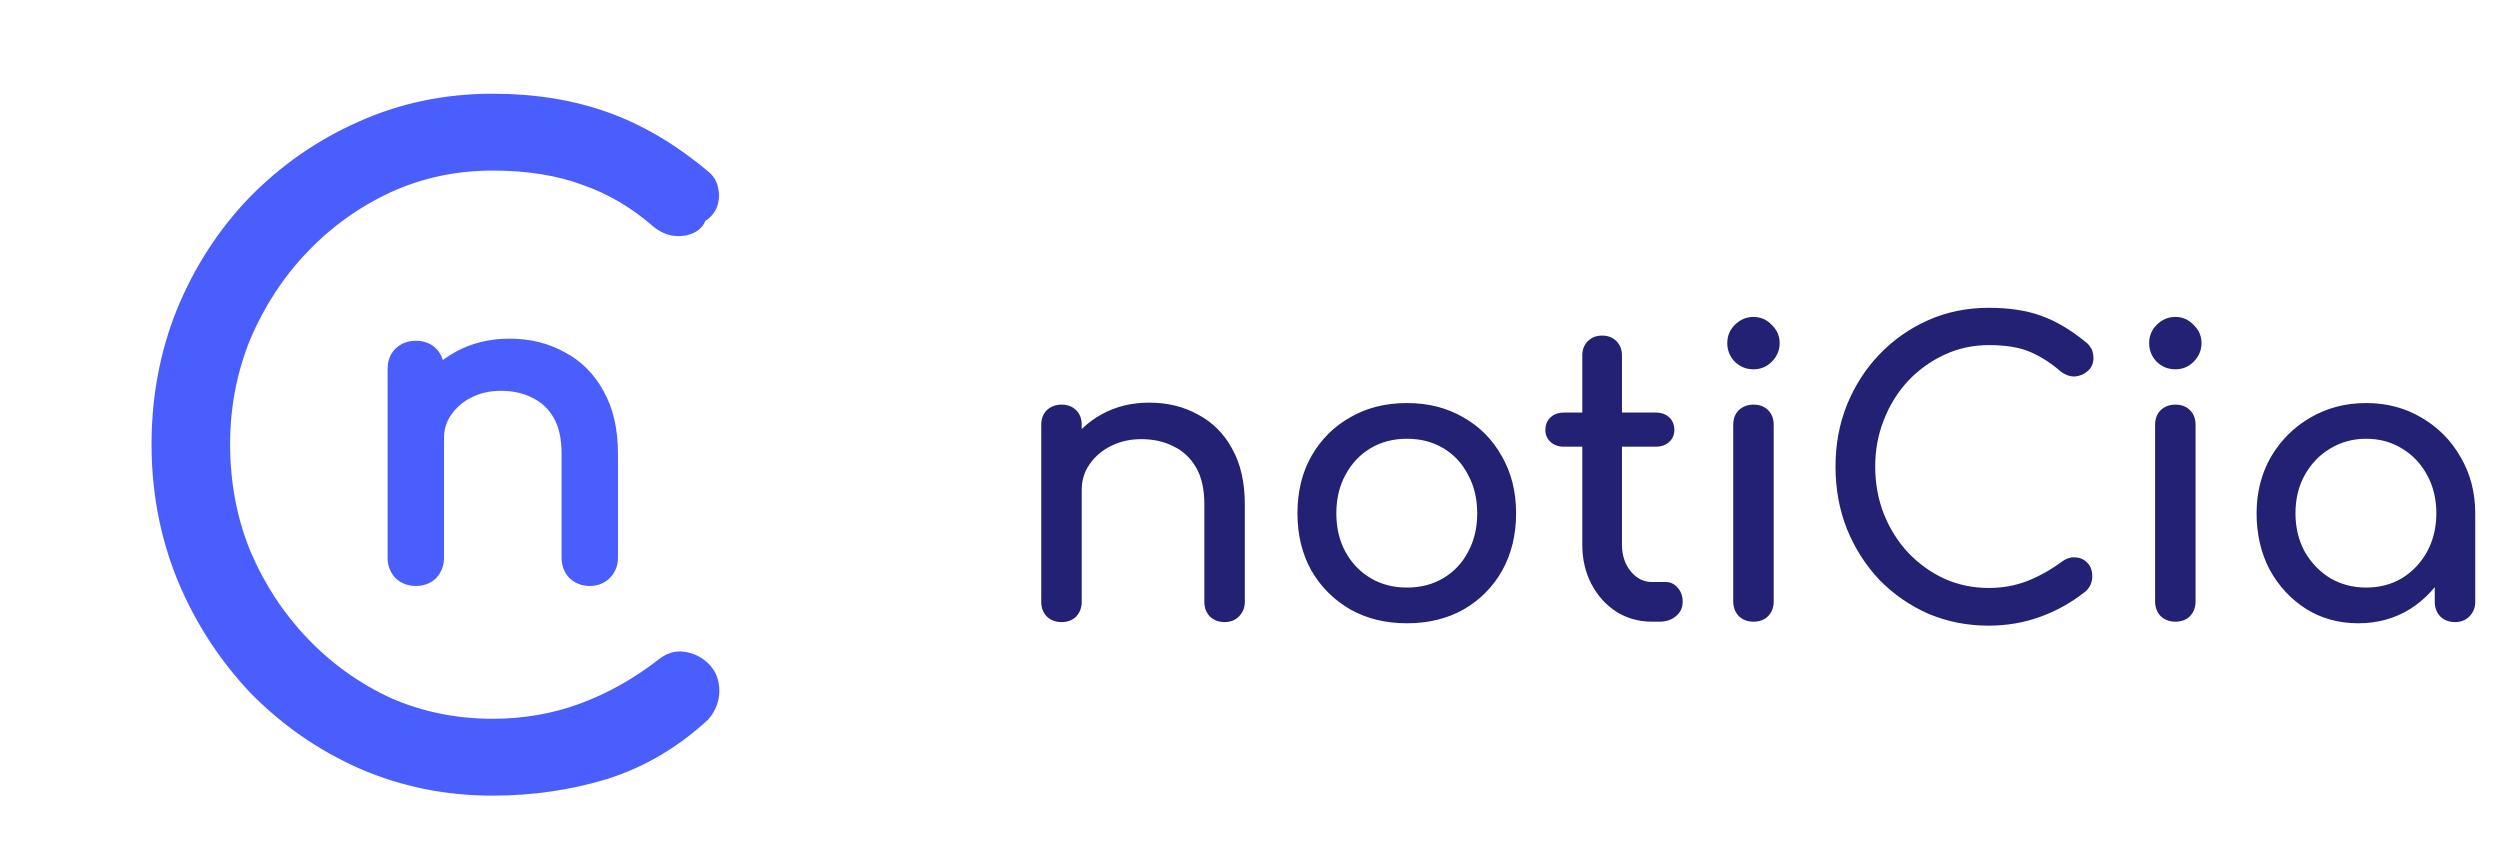 <svg width="189" height="65" viewBox="0 0 189 65" fill="none" xmlns="http://www.w3.org/2000/svg">
<path d="M37.242 59.65C33.732 59.65 30.438 58.978 27.362 57.635C24.328 56.292 21.642 54.428 19.302 52.045C17.005 49.618 15.207 46.845 13.907 43.725C12.607 40.562 11.957 37.182 11.957 33.585C11.957 30.032 12.585 26.695 13.842 23.575C15.142 20.412 16.94 17.638 19.237 15.255C21.577 12.872 24.263 11.008 27.297 9.665C30.373 8.278 33.688 7.585 37.242 7.585C40.362 7.585 43.2 8.04 45.757 8.95C48.313 9.86 50.783 11.312 53.167 13.305C53.557 13.608 53.773 13.977 53.817 14.41C53.903 14.8 53.86 15.19 53.687 15.58C53.513 15.927 53.253 16.187 52.907 16.36C52.82 16.707 52.603 16.967 52.257 17.14C51.91 17.313 51.498 17.378 51.022 17.335C50.588 17.292 50.155 17.097 49.722 16.75C48.032 15.277 46.19 14.193 44.197 13.5C42.203 12.763 39.885 12.395 37.242 12.395C34.425 12.395 31.782 12.958 29.312 14.085C26.885 15.212 24.74 16.75 22.877 18.7C21.013 20.65 19.54 22.903 18.457 25.46C17.417 28.017 16.897 30.725 16.897 33.585C16.897 36.532 17.417 39.283 18.457 41.84C19.54 44.397 21.013 46.65 22.877 48.6C24.74 50.55 26.885 52.088 29.312 53.215C31.782 54.298 34.425 54.84 37.242 54.84C39.625 54.84 41.878 54.45 44.002 53.67C46.125 52.89 48.14 51.763 50.047 50.29C50.567 49.857 51.108 49.683 51.672 49.77C52.278 49.857 52.798 50.117 53.232 50.55C53.665 50.983 53.882 51.547 53.882 52.24C53.882 52.587 53.817 52.912 53.687 53.215C53.6 53.475 53.427 53.757 53.167 54.06C50.957 56.097 48.487 57.548 45.757 58.415C43.027 59.238 40.188 59.65 37.242 59.65Z" fill="#495EFD"/>
<path d="M27.362 57.635L27.159 58.092L27.162 58.093L27.362 57.635ZM19.302 52.045L18.939 52.389L18.945 52.395L19.302 52.045ZM13.907 43.725L13.444 43.915L13.445 43.917L13.907 43.725ZM13.842 23.575L13.379 23.385L13.378 23.388L13.842 23.575ZM19.237 15.255L18.88 14.905L18.877 14.908L19.237 15.255ZM27.297 9.665L27.499 10.122L27.502 10.121L27.297 9.665ZM45.757 8.95L45.924 8.479H45.924L45.757 8.95ZM53.167 13.305L52.846 13.688L52.853 13.694L52.86 13.7L53.167 13.305ZM53.817 14.41L53.319 14.46L53.322 14.489L53.329 14.518L53.817 14.41ZM53.687 15.58L54.134 15.804L54.139 15.793L54.144 15.783L53.687 15.58ZM52.907 16.36L52.683 15.913L52.477 16.016L52.422 16.239L52.907 16.36ZM52.257 17.14L52.033 16.693L52.033 16.693L52.257 17.14ZM51.022 17.335L50.972 17.832L50.977 17.833L51.022 17.335ZM49.722 16.75L49.393 17.127L49.401 17.134L49.409 17.14L49.722 16.75ZM44.197 13.5L44.023 13.969L44.032 13.972L44.197 13.5ZM29.312 14.085L29.104 13.63L29.101 13.632L29.312 14.085ZM22.877 18.7L23.238 19.045L22.877 18.7ZM18.457 25.46L17.996 25.265L17.994 25.272L18.457 25.46ZM18.457 41.84L17.994 42.028L17.996 42.035L18.457 41.84ZM22.877 48.6L23.238 48.255L22.877 48.6ZM29.312 53.215L29.101 53.669L29.111 53.673L29.312 53.215ZM44.002 53.67L43.829 53.201L44.002 53.67ZM50.047 50.29L50.352 50.686L50.36 50.68L50.367 50.674L50.047 50.29ZM51.672 49.77L51.596 50.264L51.601 50.265L51.672 49.77ZM53.232 50.55L53.585 50.196L53.232 50.55ZM53.687 53.215L53.227 53.018L53.219 53.037L53.212 53.057L53.687 53.215ZM53.167 54.06L53.506 54.428L53.527 54.408L53.546 54.385L53.167 54.06ZM45.757 58.415L45.901 58.894L45.908 58.892L45.757 58.415ZM37.242 59.15C33.797 59.15 30.573 58.491 27.562 57.177L27.162 58.093C30.304 59.465 33.666 60.15 37.242 60.15V59.15ZM27.564 57.178C24.589 55.86 21.955 54.033 19.659 51.695L18.945 52.395C21.329 54.823 24.068 56.723 27.159 58.092L27.564 57.178ZM19.665 51.701C17.41 49.319 15.645 46.597 14.368 43.533L13.445 43.917C14.768 47.093 16.6 49.917 18.939 52.389L19.665 51.701ZM14.369 43.535C13.095 40.435 12.457 37.12 12.457 33.585H11.457C11.457 37.243 12.118 40.688 13.444 43.915L14.369 43.535ZM12.457 33.585C12.457 30.092 13.074 26.819 14.306 23.762L13.378 23.388C12.096 26.571 11.457 29.971 11.457 33.585H12.457ZM14.304 23.765C15.581 20.658 17.345 17.938 19.597 15.602L18.877 14.908C16.535 17.338 14.702 20.165 13.379 23.385L14.304 23.765ZM19.593 15.605C21.89 13.267 24.524 11.44 27.499 10.122L27.094 9.208C24.003 10.577 21.264 12.477 18.88 14.905L19.593 15.605ZM27.502 10.121C30.511 8.765 33.755 8.085 37.242 8.085V7.085C33.621 7.085 30.236 7.792 27.091 9.209L27.502 10.121ZM37.242 8.085C40.313 8.085 43.094 8.533 45.589 9.421L45.924 8.479C43.306 7.547 40.41 7.085 37.242 7.085V8.085ZM45.589 9.421C48.083 10.309 50.502 11.728 52.846 13.688L53.487 12.921C51.065 10.896 48.544 9.411 45.924 8.479L45.589 9.421ZM52.86 13.7C53.158 13.931 53.291 14.181 53.319 14.46L54.314 14.36C54.255 13.772 53.956 13.285 53.474 12.91L52.86 13.7ZM53.329 14.518C53.391 14.797 53.363 15.078 53.23 15.377L54.144 15.783C54.357 15.302 54.416 14.803 54.305 14.302L53.329 14.518ZM53.239 15.356C53.115 15.606 52.933 15.788 52.683 15.913L53.13 16.807C53.574 16.585 53.912 16.247 54.134 15.804L53.239 15.356ZM52.422 16.239C52.374 16.431 52.262 16.578 52.033 16.693L52.48 17.587C52.945 17.355 53.267 16.983 53.392 16.481L52.422 16.239ZM52.033 16.693C51.787 16.816 51.473 16.874 51.067 16.837L50.977 17.833C51.524 17.883 52.033 17.811 52.48 17.587L52.033 16.693ZM51.072 16.837C50.757 16.806 50.413 16.662 50.034 16.36L49.409 17.14C49.898 17.531 50.419 17.777 50.972 17.832L51.072 16.837ZM50.05 16.373C48.315 14.86 46.418 13.743 44.361 13.028L44.032 13.972C45.962 14.643 47.748 15.693 49.393 17.127L50.05 16.373ZM44.37 13.031C42.31 12.27 39.93 11.895 37.242 11.895V12.895C39.84 12.895 42.097 13.257 44.023 13.969L44.37 13.031ZM37.242 11.895C34.356 11.895 31.642 12.473 29.104 13.63L29.519 14.54C31.922 13.444 34.494 12.895 37.242 12.895V11.895ZM29.101 13.632C26.617 14.785 24.421 16.36 22.515 18.355L23.238 19.045C25.059 17.14 27.153 15.639 29.522 14.539L29.101 13.632ZM22.515 18.355C20.609 20.35 19.103 22.654 17.996 25.265L18.917 25.655C19.978 23.152 21.418 20.95 23.238 19.045L22.515 18.355ZM17.994 25.272C16.928 27.89 16.397 30.663 16.397 33.585H17.397C17.397 30.787 17.905 28.143 18.92 25.648L17.994 25.272ZM16.397 33.585C16.397 36.592 16.928 39.408 17.994 42.028L18.92 41.652C17.906 39.159 17.397 36.471 17.397 33.585H16.397ZM17.996 42.035C19.103 44.646 20.609 46.95 22.515 48.945L23.238 48.255C21.418 46.35 19.978 44.148 18.917 41.645L17.996 42.035ZM22.515 48.945C24.421 50.94 26.617 52.515 29.101 53.669L29.522 52.761C27.153 51.661 25.059 50.16 23.238 48.255L22.515 48.945ZM29.111 53.673C31.647 54.785 34.359 55.34 37.242 55.34V54.34C34.491 54.34 31.916 53.811 29.513 52.757L29.111 53.673ZM37.242 55.34C39.681 55.34 41.993 54.941 44.174 54.139L43.829 53.201C41.764 53.959 39.569 54.34 37.242 54.34V55.34ZM44.174 54.139C46.349 53.341 48.408 52.188 50.352 50.686L49.741 49.894C47.872 51.339 45.902 52.439 43.829 53.201L44.174 54.139ZM50.367 50.674C50.799 50.314 51.201 50.203 51.596 50.264L51.748 49.276C51.016 49.163 50.334 49.4 49.727 49.906L50.367 50.674ZM51.601 50.265C52.101 50.336 52.521 50.547 52.878 50.904L53.585 50.196C53.075 49.687 52.456 49.377 51.742 49.275L51.601 50.265ZM52.878 50.904C53.205 51.23 53.382 51.66 53.382 52.24H54.382C54.382 51.433 54.125 50.736 53.585 50.196L52.878 50.904ZM53.382 52.24C53.382 52.522 53.329 52.78 53.227 53.018L54.146 53.412C54.304 53.043 54.382 52.651 54.382 52.24H53.382ZM53.212 53.057C53.153 53.234 53.023 53.46 52.787 53.735L53.546 54.385C53.831 54.053 54.047 53.716 54.161 53.373L53.212 53.057ZM52.828 53.692C50.669 55.682 48.262 57.095 45.605 57.938L45.908 58.892C48.711 58.002 51.245 56.511 53.506 54.428L52.828 53.692ZM45.612 57.936C42.931 58.745 40.141 59.15 37.242 59.15V60.15C40.236 60.15 43.123 59.732 45.901 58.894L45.612 57.936Z" fill="#495EFD"/>
<path d="M44.587 43.798C44.117 43.798 43.722 43.648 43.403 43.35C43.104 43.03 42.955 42.635 42.955 42.166V34.294C42.955 33.078 42.73 32.086 42.282 31.318C41.834 30.55 41.227 29.984 40.459 29.622C39.712 29.238 38.848 29.046 37.867 29.046C36.971 29.046 36.16 29.227 35.434 29.59C34.709 29.952 34.133 30.443 33.706 31.062C33.28 31.659 33.066 32.352 33.066 33.142H31.05C31.05 31.798 31.37 30.603 32.011 29.558C32.672 28.491 33.568 27.648 34.699 27.03C35.829 26.411 37.099 26.102 38.507 26.102C39.978 26.102 41.291 26.422 42.443 27.062C43.616 27.68 44.533 28.598 45.194 29.814C45.877 31.03 46.218 32.523 46.218 34.294V42.166C46.218 42.635 46.059 43.03 45.739 43.35C45.44 43.648 45.056 43.798 44.587 43.798ZM31.434 43.798C30.965 43.798 30.57 43.648 30.25 43.35C29.952 43.03 29.802 42.635 29.802 42.166V27.894C29.802 27.403 29.952 27.008 30.25 26.71C30.57 26.411 30.965 26.262 31.434 26.262C31.925 26.262 32.32 26.411 32.618 26.71C32.917 27.008 33.066 27.403 33.066 27.894V42.166C33.066 42.635 32.917 43.03 32.618 43.35C32.32 43.648 31.925 43.798 31.434 43.798Z" fill="#495EFD"/>
<path d="M43.403 43.35L43.037 43.691L43.049 43.703L43.061 43.715L43.403 43.35ZM42.282 31.318L41.851 31.57L42.282 31.318ZM40.459 29.622L40.23 30.066L40.237 30.07L40.245 30.074L40.459 29.622ZM35.434 29.59L35.211 29.142L35.434 29.59ZM33.706 31.062L34.114 31.352L34.118 31.346L33.706 31.062ZM33.066 33.142V33.642H33.566V33.142H33.066ZM31.05 33.142H30.55V33.642H31.05V33.142ZM32.011 29.558L31.586 29.294L31.584 29.297L32.011 29.558ZM34.699 27.03L34.938 27.468L34.699 27.03ZM42.443 27.062L42.2 27.499L42.209 27.504L42.443 27.062ZM45.194 29.814L44.755 30.052L44.759 30.058L45.194 29.814ZM45.739 43.35L45.385 42.996L45.739 43.35ZM30.25 43.35L29.885 43.691L29.897 43.703L29.909 43.715L30.25 43.35ZM30.25 26.71L29.909 26.344L29.903 26.35L29.897 26.356L30.25 26.71ZM32.618 43.35L32.972 43.703L32.978 43.697L32.984 43.691L32.618 43.35ZM44.587 43.298C44.234 43.298 43.964 43.19 43.744 42.984L43.061 43.715C43.481 44.107 44.001 44.298 44.587 44.298V43.298ZM43.768 43.008C43.562 42.788 43.455 42.518 43.455 42.166H42.455C42.455 42.752 42.645 43.271 43.037 43.691L43.768 43.008ZM43.455 42.166V34.294H42.455V42.166H43.455ZM43.455 34.294C43.455 33.02 43.221 31.933 42.714 31.066L41.851 31.57C42.241 32.238 42.455 33.135 42.455 34.294H43.455ZM42.714 31.066C42.218 30.215 41.536 29.577 40.672 29.169L40.245 30.074C40.917 30.391 41.451 30.884 41.851 31.57L42.714 31.066ZM40.687 29.177C39.859 28.751 38.914 28.546 37.867 28.546V29.546C38.782 29.546 39.565 29.724 40.23 30.066L40.687 29.177ZM37.867 28.546C36.901 28.546 36.013 28.741 35.211 29.142L35.658 30.037C36.307 29.712 37.04 29.546 37.867 29.546V28.546ZM35.211 29.142C34.416 29.54 33.773 30.084 33.295 30.778L34.118 31.346C34.493 30.802 35.002 30.365 35.658 30.037L35.211 29.142ZM33.3 30.771C32.808 31.46 32.566 32.256 32.566 33.142H33.566C33.566 32.448 33.752 31.858 34.113 31.352L33.3 30.771ZM33.066 32.642H31.05V33.642H33.066V32.642ZM31.55 33.142C31.55 31.881 31.85 30.778 32.437 29.819L31.584 29.297C30.891 30.428 30.55 31.715 30.55 33.142H31.55ZM32.435 29.821C33.05 28.83 33.882 28.047 34.938 27.468L34.459 26.591C33.254 27.25 32.294 28.152 31.586 29.294L32.435 29.821ZM34.938 27.468C35.989 26.893 37.175 26.602 38.507 26.602V25.602C37.023 25.602 35.669 25.928 34.459 26.591L34.938 27.468ZM38.507 26.602C39.904 26.602 41.13 26.905 42.2 27.499L42.685 26.625C41.451 25.939 40.053 25.602 38.507 25.602V26.602ZM42.209 27.504C43.291 28.075 44.139 28.919 44.755 30.052L45.634 29.575C44.928 28.276 43.94 27.286 42.676 26.619L42.209 27.504ZM44.759 30.058C45.389 31.182 45.718 32.586 45.718 34.294H46.718C46.718 32.46 46.365 30.877 45.63 29.569L44.759 30.058ZM45.718 34.294V42.166H46.718V34.294H45.718ZM45.718 42.166C45.718 42.508 45.607 42.774 45.385 42.996L46.092 43.703C46.51 43.286 46.718 42.762 46.718 42.166H45.718ZM45.385 42.996C45.191 43.19 44.939 43.298 44.587 43.298V44.298C45.172 44.298 45.689 44.106 46.092 43.703L45.385 42.996ZM31.434 43.298C31.082 43.298 30.812 43.19 30.592 42.984L29.909 43.715C30.329 44.107 30.849 44.298 31.434 44.298V43.298ZM30.616 43.008C30.41 42.788 30.302 42.518 30.302 42.166H29.302C29.302 42.752 29.493 43.271 29.885 43.691L30.616 43.008ZM30.302 42.166V27.894H29.302V42.166H30.302ZM30.302 27.894C30.302 27.512 30.414 27.253 30.604 27.063L29.897 26.356C29.489 26.764 29.302 27.294 29.302 27.894H30.302ZM30.592 27.075C30.812 26.869 31.082 26.762 31.434 26.762V25.762C30.849 25.762 30.329 25.952 29.909 26.344L30.592 27.075ZM31.434 26.762C31.816 26.762 32.075 26.873 32.265 27.063L32.972 26.356C32.565 25.948 32.035 25.762 31.434 25.762V26.762ZM32.265 27.063C32.455 27.253 32.566 27.512 32.566 27.894H33.566C33.566 27.294 33.38 26.764 32.972 26.356L32.265 27.063ZM32.566 27.894V42.166H33.566V27.894H32.566ZM32.566 42.166C32.566 42.518 32.459 42.788 32.253 43.008L32.984 43.691C33.376 43.271 33.566 42.752 33.566 42.166H32.566ZM32.265 42.996C32.075 43.186 31.816 43.298 31.434 43.298V44.298C32.035 44.298 32.565 44.111 32.972 43.703L32.265 42.996Z" fill="#495EFD"/>
<path d="M92.578 47.03C92.138 47.03 91.768 46.89 91.468 46.61C91.188 46.31 91.048 45.94 91.048 45.5V38.12C91.048 36.98 90.838 36.05 90.418 35.33C89.998 34.61 89.428 34.08 88.708 33.74C88.008 33.38 87.198 33.2 86.278 33.2C85.438 33.2 84.678 33.37 83.998 33.71C83.318 34.05 82.778 34.51 82.378 35.09C81.978 35.65 81.778 36.3 81.778 37.04H79.888C79.888 35.78 80.188 34.66 80.788 33.68C81.408 32.68 82.248 31.89 83.308 31.31C84.368 30.73 85.558 30.44 86.878 30.44C88.258 30.44 89.488 30.74 90.568 31.34C91.668 31.92 92.528 32.78 93.148 33.92C93.788 35.06 94.108 36.46 94.108 38.12V45.5C94.108 45.94 93.958 46.31 93.658 46.61C93.378 46.89 93.018 47.03 92.578 47.03ZM80.248 47.03C79.808 47.03 79.438 46.89 79.138 46.61C78.858 46.31 78.718 45.94 78.718 45.5V32.12C78.718 31.66 78.858 31.29 79.138 31.01C79.438 30.73 79.808 30.59 80.248 30.59C80.708 30.59 81.078 30.73 81.358 31.01C81.638 31.29 81.778 31.66 81.778 32.12V45.5C81.778 45.94 81.638 46.31 81.358 46.61C81.078 46.89 80.708 47.03 80.248 47.03ZM106.367 47.12C104.747 47.12 103.317 46.77 102.077 46.07C100.837 45.35 99.857 44.37 99.137 43.13C98.437 41.87 98.087 40.43 98.087 38.81C98.087 37.17 98.437 35.73 99.137 34.49C99.857 33.23 100.837 32.25 102.077 31.55C103.317 30.83 104.747 30.47 106.367 30.47C107.967 30.47 109.387 30.83 110.627 31.55C111.867 32.25 112.837 33.23 113.537 34.49C114.257 35.73 114.617 37.17 114.617 38.81C114.617 40.43 114.267 41.87 113.567 43.13C112.867 44.37 111.897 45.35 110.657 46.07C109.417 46.77 107.987 47.12 106.367 47.12ZM106.367 44.42C107.407 44.42 108.327 44.18 109.127 43.7C109.927 43.22 110.547 42.56 110.987 41.72C111.447 40.88 111.677 39.91 111.677 38.81C111.677 37.71 111.447 36.74 110.987 35.9C110.547 35.04 109.927 34.37 109.127 33.89C108.327 33.41 107.407 33.17 106.367 33.17C105.327 33.17 104.407 33.41 103.607 33.89C102.807 34.37 102.177 35.04 101.717 35.9C101.257 36.74 101.027 37.71 101.027 38.81C101.027 39.91 101.257 40.88 101.717 41.72C102.177 42.56 102.807 43.22 103.607 43.7C104.407 44.18 105.327 44.42 106.367 44.42ZM124.901 47C123.901 47 123.001 46.75 122.201 46.25C121.401 45.73 120.771 45.03 120.311 44.15C119.851 43.27 119.621 42.28 119.621 41.18V26.87C119.621 26.43 119.761 26.07 120.041 25.79C120.321 25.51 120.681 25.37 121.121 25.37C121.561 25.37 121.921 25.51 122.201 25.79C122.481 26.07 122.621 26.43 122.621 26.87V41.18C122.621 41.98 122.841 42.65 123.281 43.19C123.721 43.73 124.261 44 124.901 44H125.921C126.281 44 126.581 44.14 126.821 44.42C127.081 44.7 127.211 45.06 127.211 45.5C127.211 45.94 127.041 46.3 126.701 46.58C126.381 46.86 125.961 47 125.441 47H124.901ZM118.241 33.77C117.821 33.77 117.481 33.65 117.221 33.41C116.961 33.17 116.831 32.87 116.831 32.51C116.831 32.11 116.961 31.79 117.221 31.55C117.481 31.31 117.821 31.19 118.241 31.19H125.171C125.591 31.19 125.931 31.31 126.191 31.55C126.451 31.79 126.581 32.11 126.581 32.51C126.581 32.87 126.451 33.17 126.191 33.41C125.931 33.65 125.591 33.77 125.171 33.77H118.241ZM132.562 47C132.122 47 131.752 46.86 131.452 46.58C131.172 46.28 131.032 45.91 131.032 45.47V32.12C131.032 31.66 131.172 31.29 131.452 31.01C131.752 30.73 132.122 30.59 132.562 30.59C133.022 30.59 133.392 30.73 133.672 31.01C133.952 31.29 134.092 31.66 134.092 32.12V45.47C134.092 45.91 133.952 46.28 133.672 46.58C133.392 46.86 133.022 47 132.562 47ZM132.562 27.92C132.022 27.92 131.552 27.73 131.152 27.35C130.772 26.95 130.582 26.48 130.582 25.94C130.582 25.4 130.772 24.94 131.152 24.56C131.552 24.16 132.022 23.96 132.562 23.96C133.102 23.96 133.562 24.16 133.942 24.56C134.342 24.94 134.542 25.4 134.542 25.94C134.542 26.48 134.342 26.95 133.942 27.35C133.562 27.73 133.102 27.92 132.562 27.92ZM150.345 47.3C148.725 47.3 147.205 47 145.785 46.4C144.385 45.78 143.155 44.93 142.095 43.85C141.055 42.75 140.235 41.47 139.635 40.01C139.055 38.55 138.765 36.97 138.765 35.27C138.765 33.59 139.055 32.03 139.635 30.59C140.235 29.13 141.055 27.86 142.095 26.78C143.155 25.68 144.385 24.82 145.785 24.2C147.185 23.58 148.705 23.27 150.345 23.27C151.885 23.27 153.205 23.47 154.305 23.87C155.425 24.27 156.545 24.93 157.665 25.85C157.825 25.97 157.945 26.1 158.025 26.24C158.125 26.36 158.185 26.49 158.205 26.63C158.245 26.75 158.265 26.9 158.265 27.08C158.265 27.46 158.125 27.78 157.845 28.04C157.585 28.28 157.265 28.42 156.885 28.46C156.505 28.48 156.135 28.35 155.775 28.07C155.035 27.43 154.265 26.94 153.465 26.6C152.685 26.26 151.645 26.09 150.345 26.09C149.165 26.09 148.055 26.33 147.015 26.81C145.975 27.29 145.055 27.95 144.255 28.79C143.475 29.63 142.865 30.61 142.425 31.73C141.985 32.83 141.765 34.01 141.765 35.27C141.765 36.55 141.985 37.75 142.425 38.87C142.865 39.97 143.475 40.94 144.255 41.78C145.055 42.62 145.975 43.28 147.015 43.76C148.055 44.22 149.165 44.45 150.345 44.45C151.365 44.45 152.325 44.28 153.225 43.94C154.145 43.58 155.025 43.09 155.865 42.47C156.225 42.21 156.575 42.1 156.915 42.14C157.275 42.16 157.575 42.3 157.815 42.56C158.055 42.8 158.175 43.14 158.175 43.58C158.175 43.78 158.135 43.98 158.055 44.18C157.975 44.36 157.855 44.53 157.695 44.69C156.615 45.55 155.455 46.2 154.215 46.64C152.995 47.08 151.705 47.3 150.345 47.3ZM164.455 47C164.015 47 163.645 46.86 163.345 46.58C163.065 46.28 162.925 45.91 162.925 45.47V32.12C162.925 31.66 163.065 31.29 163.345 31.01C163.645 30.73 164.015 30.59 164.455 30.59C164.915 30.59 165.285 30.73 165.565 31.01C165.845 31.29 165.985 31.66 165.985 32.12V45.47C165.985 45.91 165.845 46.28 165.565 46.58C165.285 46.86 164.915 47 164.455 47ZM164.455 27.92C163.915 27.92 163.445 27.73 163.045 27.35C162.665 26.95 162.475 26.48 162.475 25.94C162.475 25.4 162.665 24.94 163.045 24.56C163.445 24.16 163.915 23.96 164.455 23.96C164.995 23.96 165.455 24.16 165.835 24.56C166.235 24.94 166.435 25.4 166.435 25.94C166.435 26.48 166.235 26.95 165.835 27.35C165.455 27.73 164.995 27.92 164.455 27.92ZM178.278 47.12C176.818 47.12 175.508 46.76 174.348 46.04C173.188 45.3 172.268 44.31 171.588 43.07C170.928 41.81 170.598 40.39 170.598 38.81C170.598 37.23 170.958 35.81 171.678 34.55C172.418 33.29 173.408 32.3 174.648 31.58C175.908 30.84 177.318 30.47 178.878 30.47C180.438 30.47 181.838 30.84 183.078 31.58C184.318 32.3 185.298 33.29 186.018 34.55C186.758 35.81 187.128 37.23 187.128 38.81H185.958C185.958 40.39 185.618 41.81 184.938 43.07C184.278 44.31 183.368 45.3 182.208 46.04C181.048 46.76 179.738 47.12 178.278 47.12ZM178.878 44.42C179.898 44.42 180.808 44.18 181.608 43.7C182.408 43.2 183.038 42.53 183.498 41.69C183.958 40.83 184.188 39.87 184.188 38.81C184.188 37.73 183.958 36.77 183.498 35.93C183.038 35.07 182.408 34.4 181.608 33.92C180.808 33.42 179.898 33.17 178.878 33.17C177.878 33.17 176.968 33.42 176.148 33.92C175.348 34.4 174.708 35.07 174.228 35.93C173.768 36.77 173.538 37.73 173.538 38.81C173.538 39.87 173.768 40.83 174.228 41.69C174.708 42.53 175.348 43.2 176.148 43.7C176.968 44.18 177.878 44.42 178.878 44.42ZM185.598 47.03C185.158 47.03 184.788 46.89 184.488 46.61C184.208 46.31 184.068 45.94 184.068 45.5V40.91L184.638 37.73L187.128 38.81V45.5C187.128 45.94 186.978 46.31 186.678 46.61C186.398 46.89 186.038 47.03 185.598 47.03Z" fill="#232173"/>
</svg>

